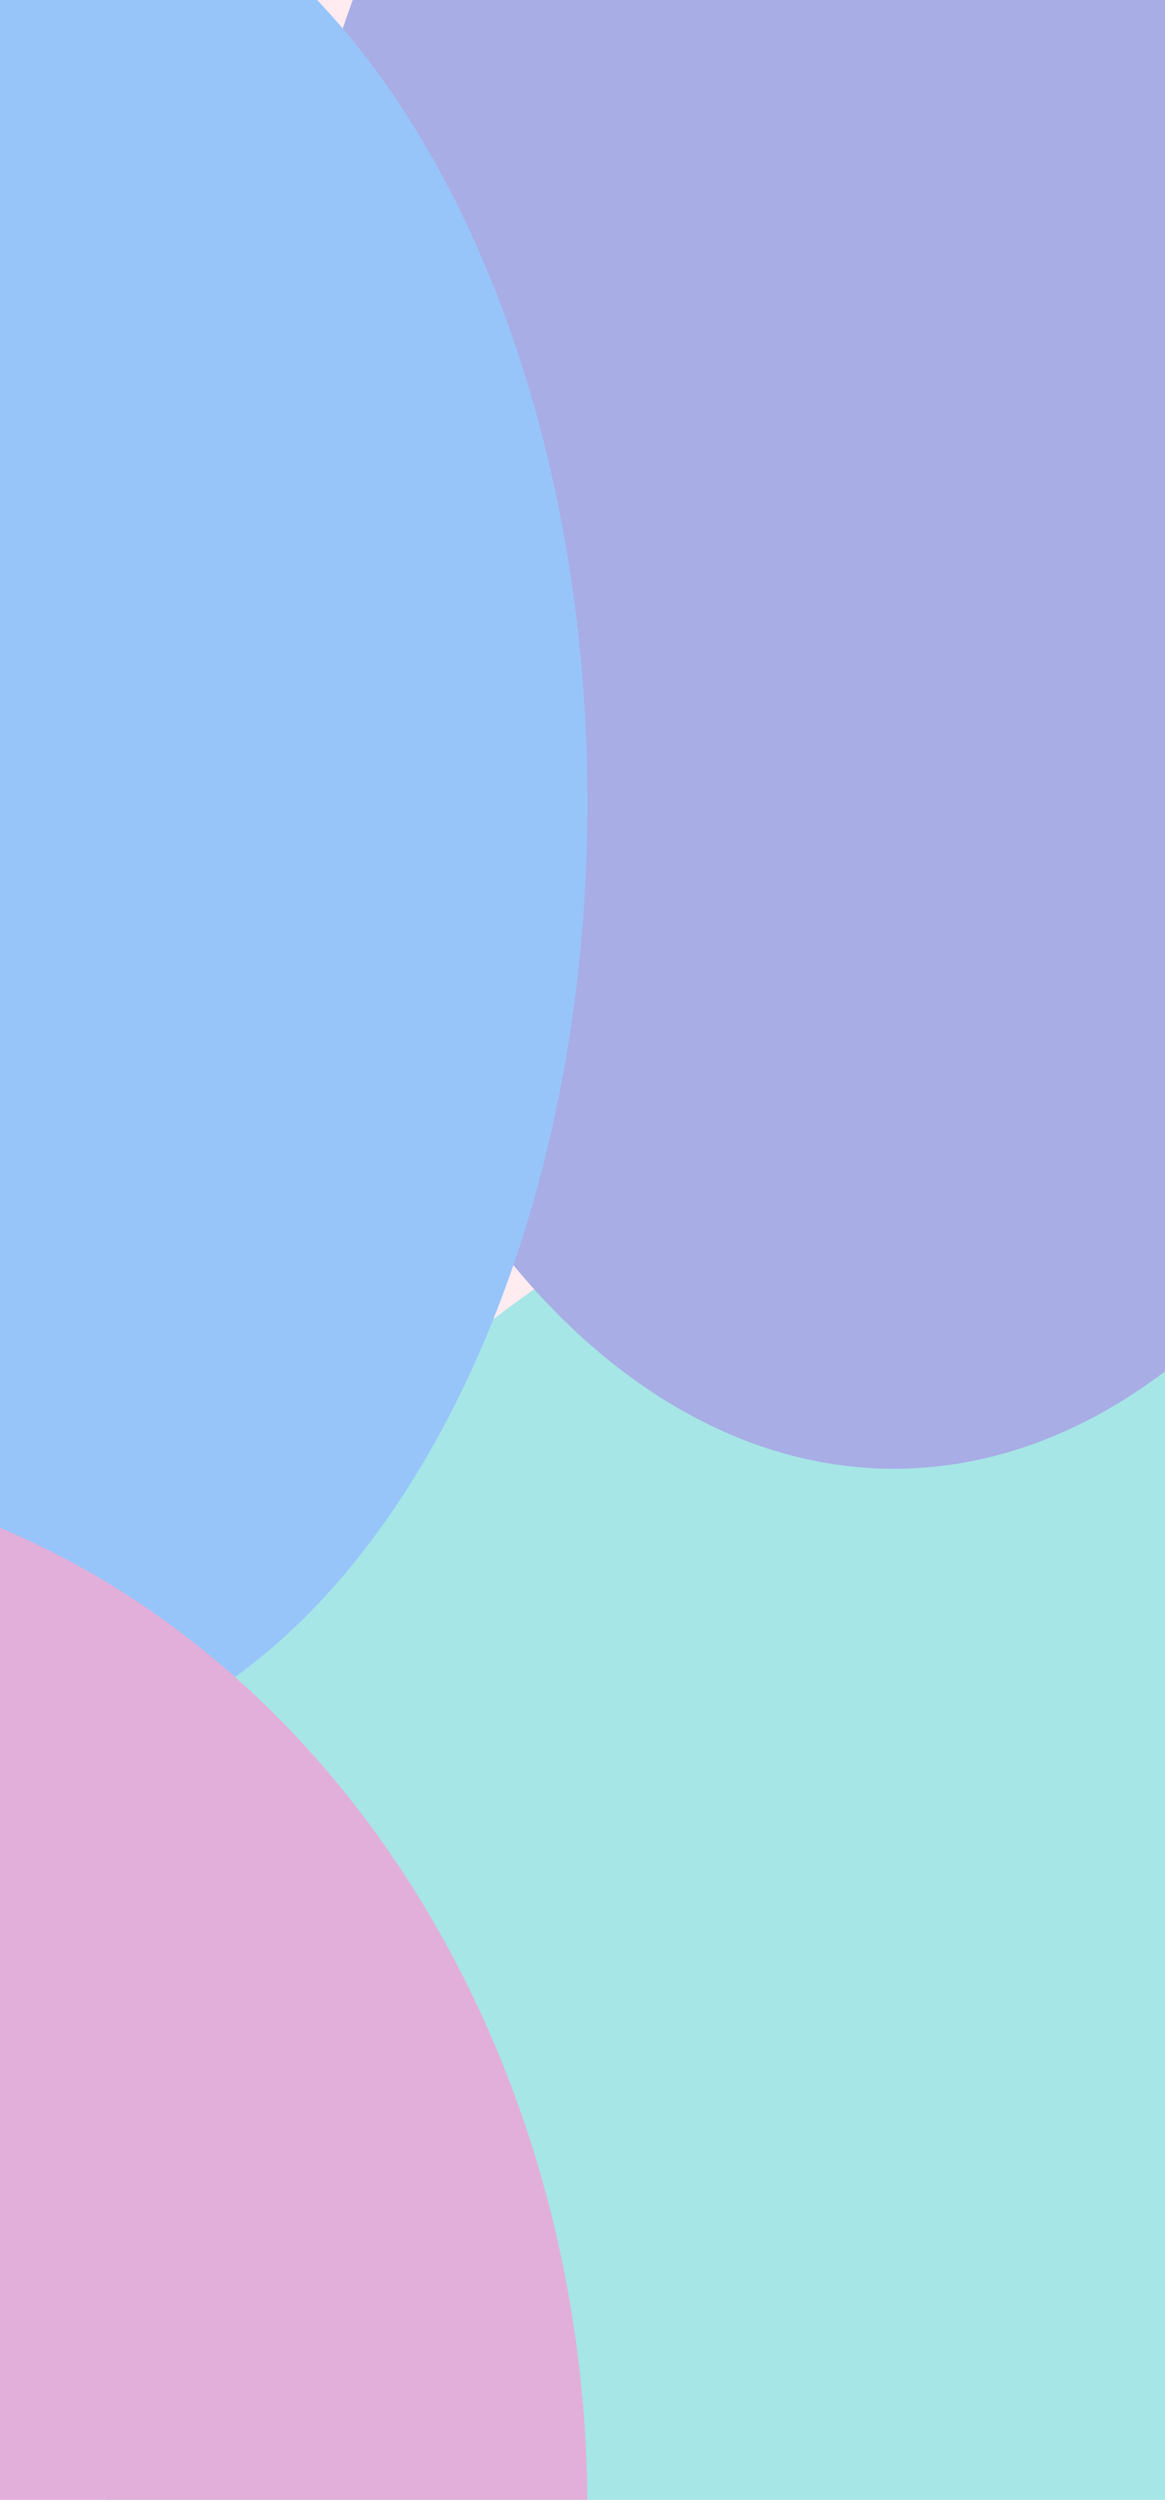 <svg width="591" height="1268" viewBox="0 0 591 1268" fill="none" xmlns="http://www.w3.org/2000/svg">
<g clip-path="url(#clip0_18_1463)">
<rect width="2851" height="2552" transform="matrix(0 1 -1 0 1551 -650)" fill="url(#paint0_linear_18_1463)"/>
<g filter="url(#filter0_f_18_1463)">
<path d="M591.5 1673C282.497 1673 32 1422.28 32 1113C32 803.721 282.497 553 591.5 553C900.503 553 1151 803.721 1151 1113C1151 1422.28 900.503 1673 591.5 1673Z" fill="#A6E6E6"/>
</g>
<g filter="url(#filter1_f_18_1463)">
<ellipse cx="453.5" cy="247.5" rx="497.5" ry="316.5" transform="rotate(90 453.5 247.5)" fill="#A8ADE5"/>
</g>
<g filter="url(#filter2_f_18_1463)">
<path d="M-4.5 893C-171.566 893 -307 675.41 -307 407C-307 138.59 -171.566 -79 -4.5 -79C162.566 -79 298 138.59 298 407C298 675.41 162.566 893 -4.5 893Z" fill="#97C5FA"/>
</g>
<g filter="url(#filter3_f_18_1463)">
<ellipse cx="-151.5" cy="1272.5" rx="528.5" ry="449.5" transform="rotate(90 -151.5 1272.5)" fill="#E2AFDA"/>
</g>
</g>
<defs>
<filter id="filter0_f_18_1463" x="-368" y="153" width="1919" height="1920" filterUnits="userSpaceOnUse" color-interpolation-filters="sRGB">
<feFlood flood-opacity="0" result="BackgroundImageFix"/>
<feBlend mode="normal" in="SourceGraphic" in2="BackgroundImageFix" result="shape"/>
<feGaussianBlur stdDeviation="200" result="effect1_foregroundBlur_18_1463"/>
</filter>
<filter id="filter1_f_18_1463" x="-263" y="-650" width="1433" height="1795" filterUnits="userSpaceOnUse" color-interpolation-filters="sRGB">
<feFlood flood-opacity="0" result="BackgroundImageFix"/>
<feBlend mode="normal" in="SourceGraphic" in2="BackgroundImageFix" result="shape"/>
<feGaussianBlur stdDeviation="200" result="effect1_foregroundBlur_18_1463"/>
</filter>
<filter id="filter2_f_18_1463" x="-707" y="-479" width="1405" height="1772" filterUnits="userSpaceOnUse" color-interpolation-filters="sRGB">
<feFlood flood-opacity="0" result="BackgroundImageFix"/>
<feBlend mode="normal" in="SourceGraphic" in2="BackgroundImageFix" result="shape"/>
<feGaussianBlur stdDeviation="200" result="effect1_foregroundBlur_18_1463"/>
</filter>
<filter id="filter3_f_18_1463" x="-1001" y="344" width="1699" height="1857" filterUnits="userSpaceOnUse" color-interpolation-filters="sRGB">
<feFlood flood-opacity="0" result="BackgroundImageFix"/>
<feBlend mode="normal" in="SourceGraphic" in2="BackgroundImageFix" result="shape"/>
<feGaussianBlur stdDeviation="200" result="effect1_foregroundBlur_18_1463"/>
</filter>
<linearGradient id="paint0_linear_18_1463" x1="1425.5" y1="0" x2="1425.5" y2="2552" gradientUnits="userSpaceOnUse">
<stop offset="0.451" stop-color="#FFEDEF"/>
<stop offset="1" stop-color="#FCE3F8"/>
</linearGradient>
<clipPath id="clip0_18_1463">
<rect width="2851" height="2552" fill="white" transform="matrix(0 1 -1 0 1551 -650)"/>
</clipPath>
</defs>
</svg>

